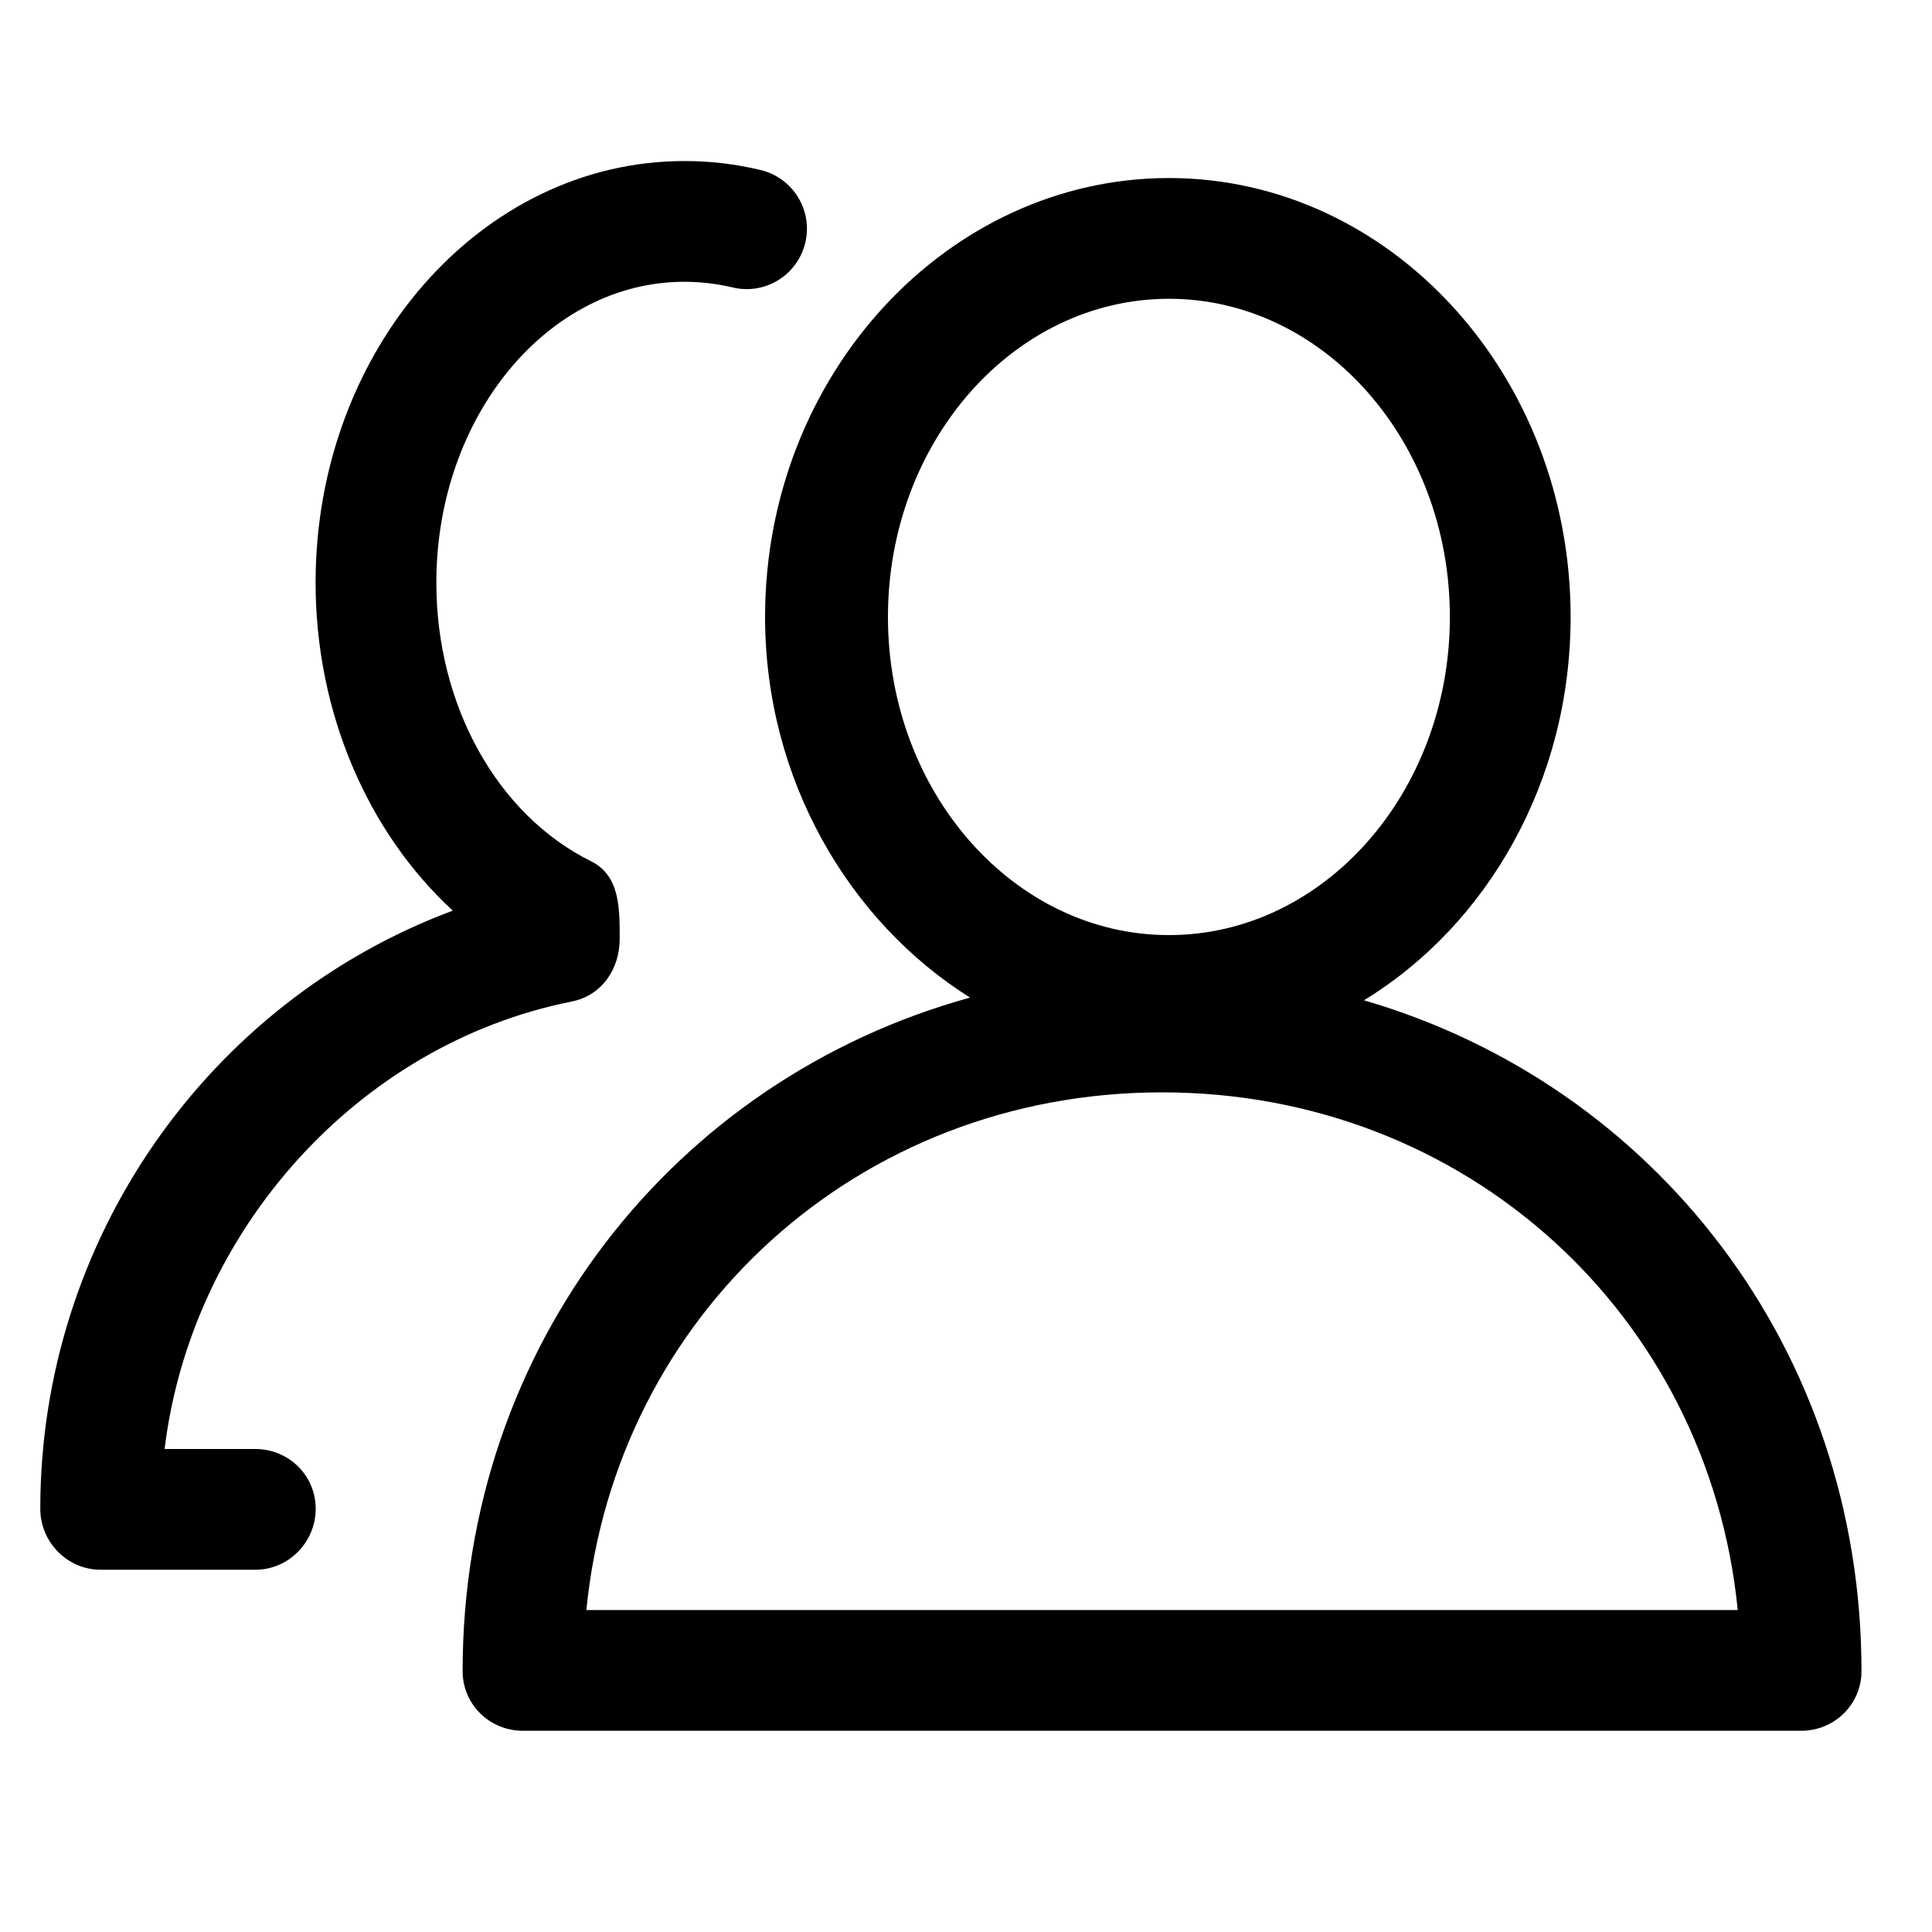 <?xml version="1.0" encoding="UTF-8"?>
<svg width="20px" height="20px" viewBox="0 0 20 20" version="1.1" xmlns="http://www.w3.org/2000/svg" xmlns:xlink="http://www.w3.org/1999/xlink">
    <title>D/login_switchuser48/Normal备份</title>
    <g id="D/login_switchuser48/Normal备份" stroke="none" fill="none" fill-rule="nonzero">
        <path d="M16.259,6.386 C16.259,3.881 14.393,1.843 12.101,1.843 C9.808,1.843 7.92,3.881 7.92,6.386 C7.92,8.072 8.791,9.542 10.042,10.327 C6.979,11.172 4.789,13.932 4.789,17.299 C4.789,17.644 5.068,17.917 5.414,17.917 L18.645,17.917 C18.99,17.917 19.27,17.644 19.27,17.299 C19.27,13.969 17.13,11.232 14.12,10.355 C15.394,9.577 16.259,8.091 16.259,6.386 Z M15.009,6.386 C15.009,8.202 13.704,9.68 12.101,9.68 C10.497,9.68 9.192,8.202 9.192,6.386 C9.192,4.57 10.497,3.093 12.101,3.093 C13.704,3.093 15.009,4.57 15.009,6.386 Z M12.029,11.308 C15.177,11.308 17.686,13.612 17.989,16.667 L6.07,16.667 C6.373,13.612 8.881,11.308 12.029,11.308 Z M7.085,1.667 C7.351,1.667 7.617,1.698 7.874,1.76 C8.21,1.841 8.417,2.179 8.336,2.514 C8.255,2.85 7.918,3.057 7.582,2.975 C7.42,2.937 7.253,2.917 7.085,2.917 C5.669,2.917 4.517,4.314 4.517,6.031 C4.517,7.301 5.146,8.434 6.119,8.916 C6.417,9.064 6.415,9.4 6.415,9.718 C6.415,10.035 6.227,10.307 5.917,10.368 C3.697,10.811 1.977,12.749 1.704,15 L2.643,15 C2.988,15 3.268,15.273 3.268,15.619 C3.268,15.964 2.988,16.25 2.643,16.25 L1.042,16.25 C0.697,16.25 0.417,15.964 0.417,15.619 C0.417,12.825 2.163,10.367 4.687,9.427 C3.803,8.612 3.267,7.372 3.267,6.031 C3.267,3.624 4.979,1.667 7.085,1.667 Z" id="Fill-8" fill="#000000"></path>
    </g>
</svg>